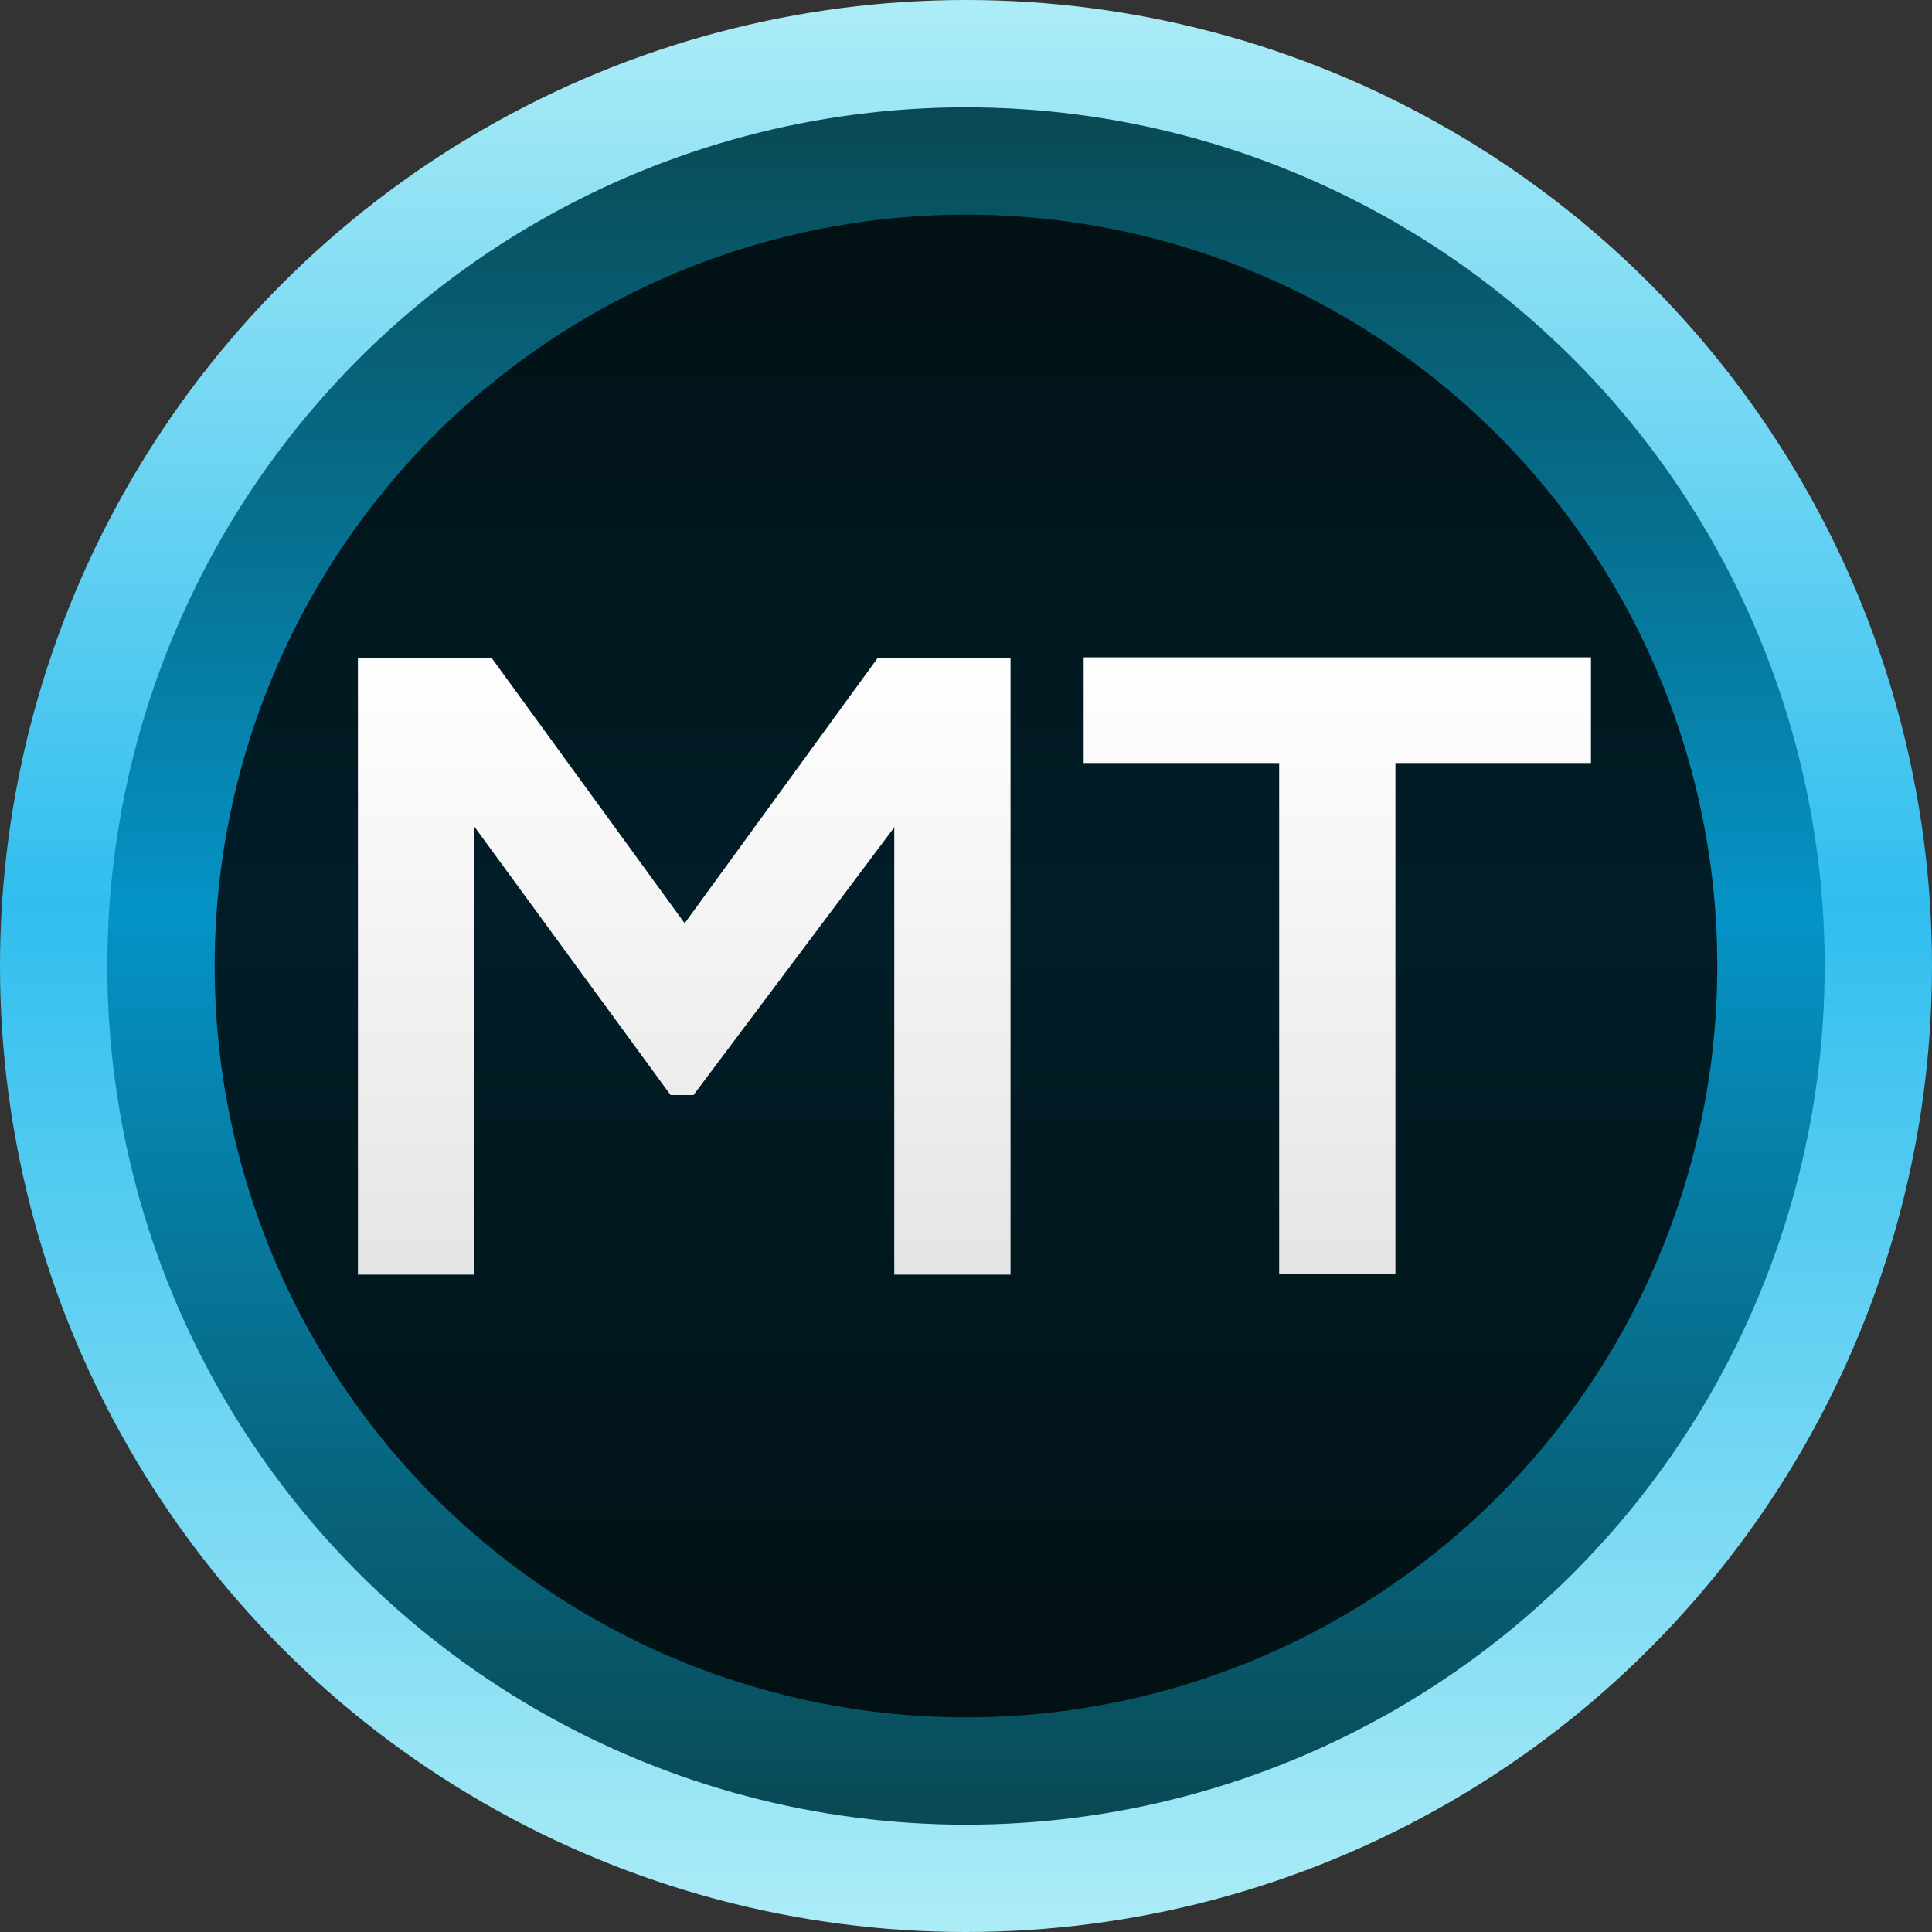 <svg class="logo-badge" version="1.1" id="Layer_1" xmlns="http://www.w3.org/2000/svg" xmlns:xlink="http://www.w3.org/1999/xlink" x="0px" y="0px"
	 width="100px" height="100px" viewBox="0 0 100 100" enable-background="new 0 0 100 100" xml:space="preserve">
<rect x="0" y="0" width="100" height="100" fill="#333333" stroke="none"/>
<linearGradient id="SVGID_1_" gradientUnits="userSpaceOnUse" x1="50.001" y1="100" x2="50.001" y2="4.882813e-004">
	<stop  offset="0" style="stop-color:#ACECF6"/>
	<stop  offset="0.532" style="stop-color:#31BEEF"/>
	<stop  offset="1" style="stop-color:#ACECF6"/>
</linearGradient>
<circle class="circle-1" fill="url(#SVGID_1_)" cx="50" cy="50" r="50"/>
<linearGradient id="SVGID_2_" gradientUnits="userSpaceOnUse" x1="50" y1="94.444" x2="50" y2="5.556">
	<stop  offset="0" style="stop-color:#094953"/>
	<stop  offset="0.532" style="stop-color:#0593C6"/>
	<stop  offset="1" style="stop-color:#094953"/>
</linearGradient>
<circle class="circle-2" fill="url(#SVGID_2_)" cx="50" cy="50" r="44.445"/>
<circle class="circle-3" opacity="0.8" cx="50" cy="50" r="38.889"/>
<linearGradient id="SVGID_4_" gradientUnits="userSpaceOnUse" x1="50.437" y1="34.023" x2="50.437" y2="65.978">
	<stop  offset="0" style="stop-color:#FFFFFF"/>
	<stop  offset="1" style="stop-color:#E5E5E5"/>
</linearGradient>
<path class="text" fill="url(#SVGID_4_)" d="M46.289,42.82L35.895,56.679H34.71L24.544,42.774v23.203h-6.018v-31.91h6.929l9.983,13.721
	l9.983-13.721h6.884v31.91h-6.018V42.82z M72.227,39.493v26.44h-6.018v-26.44 M66.209,39.493H56.09v-5.47c9.208,0,17.004,0,26.258,0
	v5.47H72.227"/>
</svg>